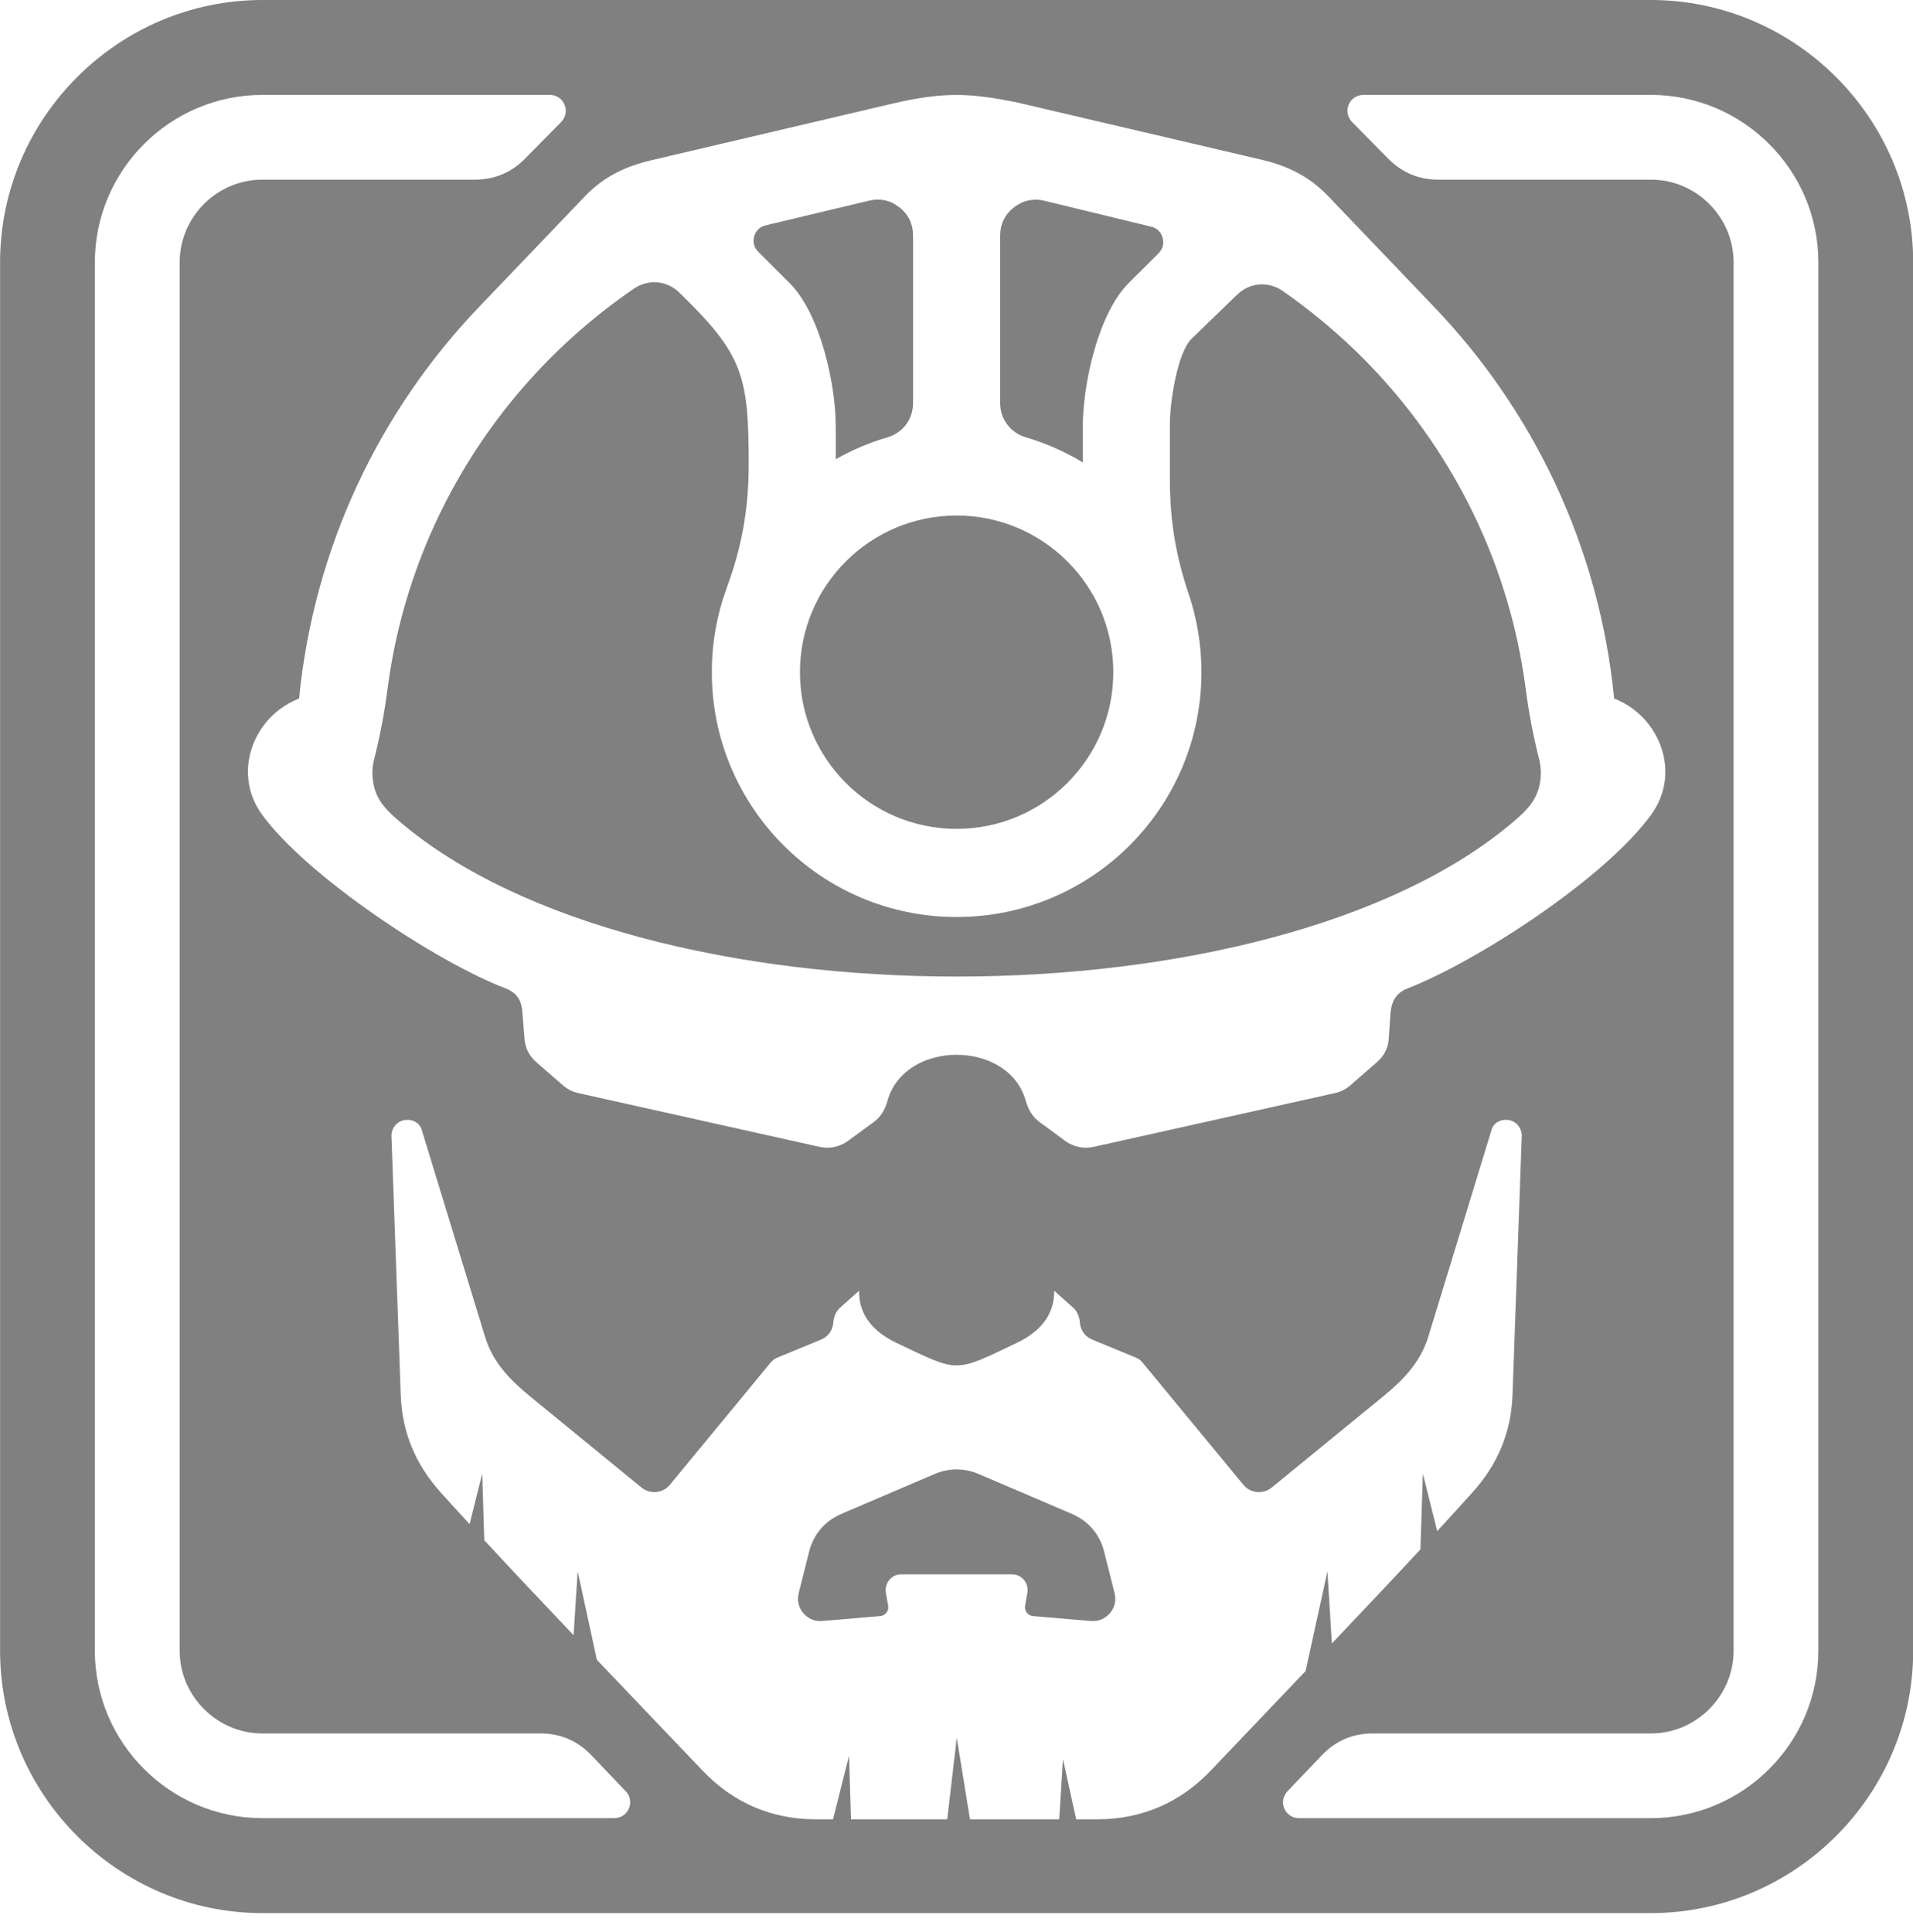 <svg width="100" height="101" viewBox="0 0 100 101" fill="none" xmlns="http://www.w3.org/2000/svg">
<path id="Ico" fill-rule="evenodd" clip-rule="evenodd" d="M13.719 0H86.295C93.838 0 100.01 6.175 100.01 13.715V86.294C100.01 93.835 93.838 100.012 86.295 100.012H13.719C6.175 100.012 0.004 93.835 0.004 86.294V13.715C0.004 6.175 6.175 0 13.719 0ZM49.516 95.109H44.485L44.381 91.788L43.546 95.109H42.661C40.335 95.109 38.329 94.246 36.722 92.56C34.664 90.401 32.861 88.511 31.203 86.773L30.197 82.147L29.983 85.486C28.34 83.757 26.827 82.15 25.315 80.519L25.208 77.037L24.547 79.677C24.046 79.135 23.552 78.589 23.049 78.034C21.729 76.567 21.019 74.899 20.948 72.92L20.464 59.401C20.448 59.001 20.714 58.653 21.098 58.565C21.488 58.477 21.918 58.657 22.037 59.041L25.352 69.874C25.751 71.192 26.626 72.112 27.69 72.984L33.538 77.769C33.99 78.128 34.648 78.067 35.017 77.622L40.298 71.216C40.393 71.106 40.494 71.033 40.622 70.978L42.915 70.033C43.29 69.88 43.528 69.545 43.561 69.149C43.582 68.832 43.695 68.554 43.939 68.341L44.909 67.475C44.878 68.819 45.753 69.673 46.848 70.195C50.166 71.774 49.851 71.774 53.166 70.195C54.261 69.673 55.133 68.819 55.105 67.475L56.075 68.341C56.316 68.551 56.425 68.832 56.45 69.149C56.483 69.545 56.724 69.88 57.099 70.033L59.392 70.978C59.52 71.033 59.621 71.109 59.712 71.216L64.996 77.622C65.362 78.067 66.024 78.128 66.472 77.769L72.324 72.984C73.388 72.112 74.26 71.195 74.665 69.874L77.977 59.041C78.096 58.657 78.523 58.477 78.916 58.565C79.303 58.653 79.562 59.004 79.547 59.401L79.065 72.92C78.995 74.896 78.285 76.567 76.958 78.034C76.346 78.714 75.736 79.382 75.129 80.043L74.379 77.037L74.251 80.998C72.763 82.602 71.26 84.193 69.622 85.916L69.39 82.147L68.247 87.361C66.747 88.938 65.118 90.639 63.292 92.56C61.685 94.246 59.679 95.109 57.352 95.109H56.255L55.566 91.959L55.37 95.109H50.705L50.013 90.849L49.516 95.109ZM50.004 76.817C49.623 76.817 49.232 76.897 48.854 77.058L43.979 79.144C43.113 79.519 42.521 80.214 42.293 81.129L41.75 83.287C41.658 83.666 41.741 84.038 41.994 84.333C42.247 84.629 42.597 84.775 42.985 84.742L46.003 84.486C46.141 84.477 46.257 84.413 46.336 84.309C46.421 84.199 46.452 84.077 46.427 83.94L46.308 83.257C46.269 83.01 46.333 82.784 46.491 82.589C46.653 82.4 46.866 82.3 47.122 82.3H50.004H52.895C53.148 82.3 53.361 82.4 53.523 82.589C53.684 82.784 53.745 83.013 53.706 83.257L53.587 83.94C53.562 84.074 53.593 84.199 53.678 84.309C53.757 84.413 53.873 84.477 54.007 84.486L57.026 84.742C57.413 84.772 57.767 84.629 58.02 84.333C58.273 84.038 58.355 83.672 58.264 83.287L57.721 81.129C57.493 80.211 56.901 79.519 56.035 79.144L51.16 77.058C50.781 76.897 50.388 76.817 50.004 76.817ZM46.635 5.421L34.045 8.379C32.679 8.699 31.553 9.242 30.584 10.254L25.117 15.968C19.878 21.411 16.414 28.567 15.634 36.517C14.911 36.8 14.283 37.267 13.81 37.886C13.341 38.502 13.042 39.243 12.975 40.008C12.902 40.88 13.109 41.773 13.695 42.581C15.991 45.755 22.744 50.265 26.443 51.677C27.199 51.961 27.282 52.564 27.306 52.906L27.419 54.312C27.455 54.805 27.675 55.217 28.053 55.543L29.416 56.729C29.657 56.937 29.907 57.071 30.218 57.141L42.802 59.946C43.351 60.074 43.881 59.971 44.336 59.638L45.674 58.657C46.064 58.37 46.269 57.989 46.4 57.525C47.308 54.348 52.705 54.348 53.614 57.525C53.745 57.989 53.95 58.37 54.343 58.657L55.672 59.638C56.133 59.971 56.66 60.074 57.212 59.946L69.796 57.141C70.107 57.071 70.354 56.94 70.598 56.729L71.961 55.543C72.339 55.217 72.561 54.809 72.595 54.312L72.68 53.025C72.723 52.409 72.94 51.918 73.568 51.677C77.178 50.277 83.892 45.935 86.319 42.581C86.905 41.773 87.112 40.88 87.039 40.008C86.972 39.243 86.67 38.502 86.2 37.886C85.728 37.267 85.1 36.8 84.377 36.517C83.599 28.567 80.132 21.411 74.894 15.968L69.43 10.254C68.463 9.242 67.335 8.675 65.969 8.355L53.108 5.342C50.791 4.888 49.44 4.763 46.635 5.421ZM50.004 47.939C57.075 47.939 62.804 42.209 62.804 35.141C62.804 33.708 62.569 32.333 62.136 31.049C61.456 29.028 61.155 27.198 61.155 25.064V22.122C61.155 21.07 61.536 18.438 62.292 17.706L64.673 15.401C65.323 14.77 66.302 14.691 67.049 15.206C68.347 16.115 69.598 17.133 70.784 18.267C75.571 22.872 78.834 29.043 79.748 35.959C79.922 37.3 80.142 38.438 80.468 39.746C80.575 40.194 80.572 40.648 80.456 41.127C80.264 41.914 79.745 42.42 79.132 42.941C66.472 53.76 33.538 53.75 20.881 42.941C20.265 42.42 19.747 41.914 19.555 41.127C19.442 40.648 19.439 40.194 19.546 39.746C19.875 38.438 20.092 37.3 20.265 35.959C21.177 29.043 24.443 22.872 29.23 18.267C30.468 17.084 31.773 16.023 33.136 15.09C33.88 14.578 34.859 14.66 35.502 15.288C38.841 18.524 39.137 19.637 39.137 24.274C39.137 26.585 38.789 28.561 37.99 30.729C37.487 32.105 37.21 33.589 37.21 35.141C37.21 42.209 42.939 47.939 50.004 47.939ZM60.569 13.233L59.005 14.794C57.407 16.392 56.602 20.057 56.602 22.317V24.174C55.684 23.619 54.678 23.174 53.626 22.863C52.821 22.628 52.282 21.911 52.282 21.067V12.316C52.282 11.721 52.529 11.212 52.995 10.846C53.465 10.477 54.023 10.358 54.596 10.495L60.185 11.852C60.481 11.928 60.697 12.133 60.773 12.431C60.862 12.721 60.783 13.014 60.569 13.233ZM47.729 12.309V21.067C47.729 21.911 47.199 22.628 46.388 22.863C45.436 23.143 44.531 23.53 43.689 24.009V22.326C43.689 20.063 42.875 16.392 41.271 14.794L39.631 13.157C39.417 12.947 39.341 12.651 39.423 12.358C39.506 12.066 39.725 11.852 40.018 11.782L45.421 10.492C46 10.349 46.552 10.471 47.016 10.84C47.485 11.203 47.729 11.715 47.729 12.309ZM50.004 26.951C54.526 26.951 58.197 30.616 58.197 35.141C58.197 39.66 54.526 43.331 50.004 43.331C45.485 43.331 41.817 39.66 41.817 35.141C41.817 30.616 45.485 26.951 50.004 26.951ZM13.719 4.961H28.739C29.081 4.961 29.376 5.156 29.508 5.47C29.642 5.787 29.572 6.132 29.334 6.379L27.437 8.303C26.721 9.022 25.852 9.391 24.833 9.391H13.719C12.53 9.391 11.45 9.876 10.664 10.663C9.88 11.447 9.392 12.526 9.392 13.715C9.392 37.907 9.392 62.096 9.392 86.297C9.392 87.483 9.88 88.559 10.664 89.346C11.45 90.133 12.53 90.621 13.719 90.621H28.26C29.294 90.621 30.184 91.002 30.901 91.746C31.505 92.383 32.108 93.011 32.709 93.642C32.944 93.889 33.008 94.228 32.874 94.545C32.74 94.859 32.444 95.048 32.105 95.048H13.719C11.307 95.048 9.115 94.066 7.529 92.478C5.944 90.895 4.959 88.706 4.959 86.297V13.715C4.959 11.303 5.944 9.114 7.529 7.531C9.115 5.943 11.307 4.961 13.719 4.961ZM86.295 4.961C88.707 4.961 90.899 5.943 92.482 7.531C94.07 9.114 95.052 11.303 95.052 13.715V86.297C95.052 88.706 94.07 90.895 92.482 92.478C90.899 94.066 88.707 95.048 86.295 95.048H67.909C67.564 95.048 67.271 94.859 67.137 94.545C67.003 94.228 67.07 93.889 67.302 93.642C67.905 93.011 68.506 92.383 69.11 91.749C69.82 91.002 70.717 90.621 71.75 90.621H86.295C87.484 90.621 88.563 90.133 89.35 89.346C90.134 88.559 90.622 87.483 90.622 86.297C90.622 62.096 90.622 37.907 90.622 13.715C90.622 12.526 90.134 11.447 89.35 10.663C88.563 9.876 87.484 9.391 86.295 9.391H75.175C74.162 9.391 73.29 9.022 72.574 8.303L70.68 6.379C70.439 6.132 70.372 5.787 70.5 5.47C70.638 5.156 70.933 4.961 71.275 4.961H86.295Z" fill="#808080"/>
</svg>
